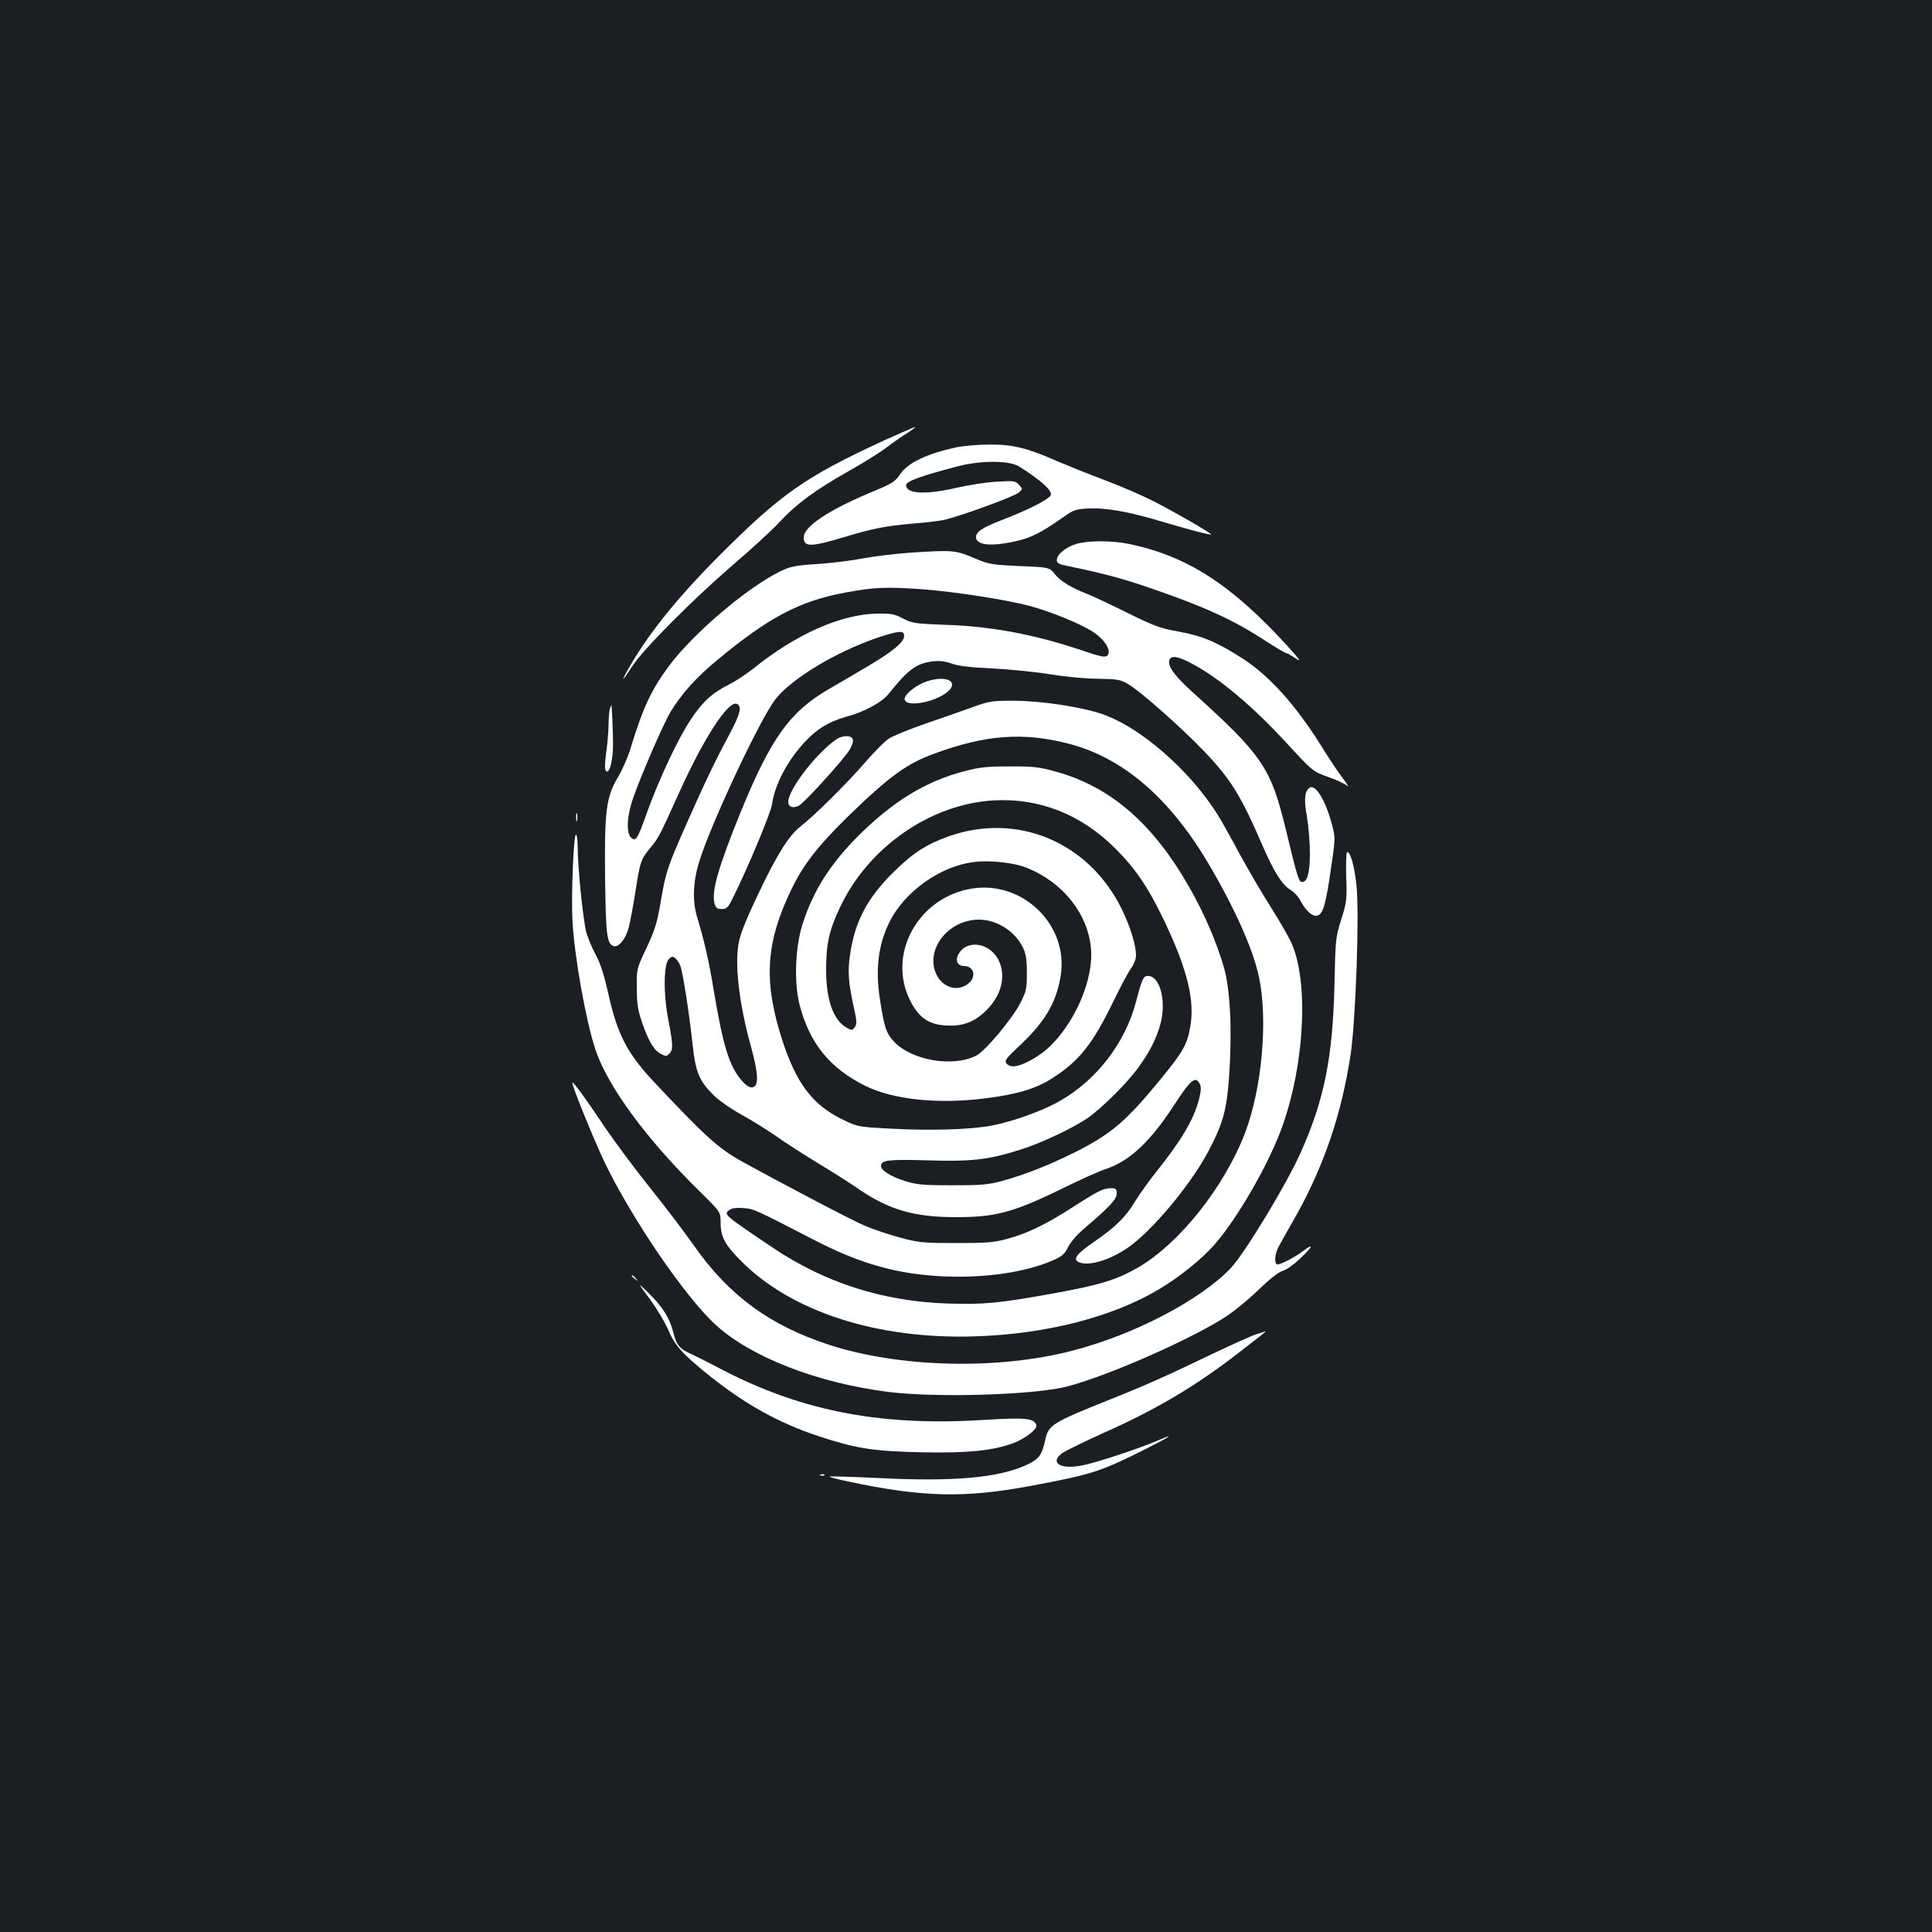 <?xml version="1.0" standalone="no"?>
<!DOCTYPE svg PUBLIC "-//W3C//DTD SVG 20010904//EN"
 "http://www.w3.org/TR/2001/REC-SVG-20010904/DTD/svg10.dtd">
<svg version="1.0" xmlns="http://www.w3.org/2000/svg"
 width="1000pt" height="1000pt" viewBox="0 0 1000 1000"
 preserveAspectRatio="xMidYMid meet">
<rect width="100%" height="100%" fill="#1b1f23"/>
<g transform="translate(0,1000) scale(0.1,-0.1)"
fill="#ffffff" stroke="none">
<path d="M4575 7720 c-411 -190 -533 -276 -860 -604 -215 -216 -370 -410 -470
-591 -35 -62 -22 -49 30 30 58 88 314 345 515 518 96 82 205 182 242 222 90
97 185 167 358 265 80 45 170 101 200 125 30 23 78 56 105 73 28 18 46 31 40
31 -5 0 -77 -32 -160 -69z"/>
<path d="M4951 7685 c-159 -35 -251 -80 -293 -141 -24 -36 -41 -47 -130 -84
-235 -97 -368 -184 -368 -242 0 -50 37 -50 206 1 157 47 213 58 369 72 66 5
138 14 160 20 92 23 362 122 379 140 20 18 20 19 0 40 -18 20 -26 21 -114 16
-52 -3 -144 -17 -205 -31 -164 -38 -265 -33 -265 13 0 20 78 48 270 98 120 31
266 30 316 -2 111 -71 164 -118 164 -144 0 -20 -109 -77 -255 -133 -102 -39
-137 -63 -133 -92 5 -33 62 -43 156 -27 114 19 166 43 298 136 51 36 63 40
128 43 90 5 212 -17 381 -68 148 -44 248 -70 253 -66 5 5 -200 123 -306 176
-53 27 -167 76 -252 108 -85 32 -191 75 -236 94 -155 69 -233 88 -352 87 -59
0 -136 -7 -171 -14z"/>
<path d="M5569 7184 c-53 -16 -99 -54 -99 -83 0 -16 11 -22 58 -31 210 -44
290 -66 472 -130 244 -85 392 -154 539 -250 59 -38 112 -70 117 -70 5 0 27
-12 49 -27 33 -22 26 -11 -41 63 -291 319 -519 466 -822 529 -90 18 -212 18
-273 -1z"/>
<path d="M4707 7139 c-71 -5 -181 -18 -245 -30 -64 -12 -172 -25 -240 -29
-109 -7 -131 -12 -187 -39 -171 -85 -447 -320 -571 -486 -95 -129 -136 -217
-204 -440 -12 -38 -39 -100 -61 -137 -62 -103 -71 -177 -67 -527 4 -290 9
-334 43 -348 26 -9 62 34 79 95 8 31 24 116 35 187 24 155 28 167 75 224 45
54 49 62 152 290 127 281 253 475 297 458 29 -11 19 -52 -38 -159 -72 -133
-129 -253 -222 -463 -98 -222 -107 -248 -133 -401 -18 -108 -30 -147 -73 -239
-52 -110 -52 -110 -51 -210 0 -80 6 -115 27 -176 33 -97 62 -146 98 -164 24
-13 30 -13 43 1 21 20 20 46 -5 177 -26 134 -24 286 3 313 15 15 19 15 34 4 9
-8 20 -25 25 -38 14 -36 47 -251 63 -401 16 -151 34 -195 110 -270 28 -28 92
-72 145 -101 51 -28 131 -78 177 -110 46 -33 142 -94 212 -137 70 -42 168
-104 217 -138 159 -108 288 -145 504 -145 205 0 299 25 555 151 87 43 187 88
222 99 120 40 229 142 349 327 89 136 112 156 135 113 8 -15 7 -36 -4 -80 -27
-104 -89 -210 -221 -375 -39 -49 -88 -118 -109 -152 -48 -81 -103 -135 -215
-212 -90 -61 -111 -91 -75 -105 52 -20 156 11 249 74 124 84 327 326 419 500
77 146 95 213 108 390 16 235 6 443 -26 559 -36 127 -103 285 -181 420 -188
330 -408 520 -693 598 -84 23 -116 27 -237 26 -118 0 -155 -4 -238 -26 -197
-52 -366 -156 -543 -332 -146 -146 -234 -284 -289 -455 -39 -120 -46 -300 -17
-418 51 -200 156 -331 342 -423 144 -71 377 -95 620 -64 163 20 266 51 348
105 138 89 206 174 312 391 38 79 81 159 95 178 14 19 25 48 25 65 0 55 -29
148 -74 241 -171 347 -540 502 -896 376 -115 -41 -184 -85 -286 -186 -137
-135 -201 -258 -225 -432 -12 -85 -7 -144 21 -270 15 -69 16 -85 4 -100 -12
-17 -15 -17 -41 -3 -70 39 -108 146 -107 305 0 130 16 202 75 325 146 306 466
528 790 547 236 14 453 -71 629 -246 107 -106 174 -205 257 -379 119 -250 159
-412 133 -551 -16 -88 -36 -123 -146 -259 -186 -227 -261 -291 -452 -387 -135
-67 -257 -115 -373 -147 -73 -20 -107 -23 -259 -23 -153 0 -184 3 -246 22 -74
24 -124 55 -124 78 0 30 37 35 242 29 230 -7 315 3 485 57 105 34 265 109 341
161 69 47 197 173 257 253 62 84 97 150 120 230 33 111 3 246 -57 253 -29 4
-35 -7 -68 -133 -56 -213 -203 -405 -395 -514 -89 -51 -239 -105 -352 -127
-109 -21 -317 -27 -520 -16 -173 9 -173 9 -257 50 -151 75 -233 184 -305 402
-101 310 -89 509 46 788 62 128 137 224 289 373 217 211 306 276 452 329 267
98 461 111 696 50 279 -73 518 -279 718 -615 139 -235 233 -446 264 -590 48
-223 16 -579 -72 -810 -107 -278 -337 -568 -549 -693 -113 -66 -200 -93 -445
-137 -280 -51 -362 -58 -544 -52 -336 11 -635 107 -906 289 -256 172 -255 172
-225 195 14 10 36 13 73 10 54 -4 58 -6 362 -163 245 -127 438 -181 685 -191
211 -8 418 23 556 84 46 20 59 32 77 67 11 24 46 65 78 92 138 118 174 156
174 186 0 25 -4 28 -30 28 -38 0 -65 -13 -205 -103 -136 -87 -226 -130 -330
-159 -69 -19 -106 -22 -265 -22 -170 0 -193 2 -287 27 -55 15 -138 42 -183 61
-69 29 -399 202 -639 334 -123 68 -192 131 -455 411 -140 149 -191 248 -237
457 -22 96 -41 157 -64 199 -18 33 -40 85 -49 115 -17 57 -46 338 -46 448 0
34 -4 62 -9 62 -12 0 -25 -312 -18 -445 10 -185 67 -507 118 -665 62 -189 262
-463 538 -734 111 -109 111 -109 111 -164 0 -75 22 -115 109 -202 261 -261
704 -403 1205 -387 368 11 711 99 952 242 113 67 233 165 298 242 113 133 260
387 331 570 127 329 153 782 57 988 -17 35 -63 114 -102 176 -40 62 -112 185
-161 274 -48 90 -100 182 -115 206 -146 233 -403 457 -602 524 -110 37 -310
67 -452 68 -117 0 -131 -2 -215 -33 -49 -18 -159 -56 -243 -85 -84 -29 -170
-64 -191 -78 -22 -14 -77 -70 -124 -124 -91 -106 -266 -279 -334 -331 -61 -48
-123 -147 -224 -361 -68 -145 -91 -205 -98 -256 -17 -116 8 -313 65 -518 40
-146 43 -210 8 -215 -14 -2 -32 9 -54 34 -65 74 -97 178 -145 464 -26 157 -49
259 -87 384 -25 83 -21 185 12 289 61 196 310 726 390 833 82 109 314 249 534
324 109 36 136 38 136 9 0 -33 -60 -82 -194 -161 -66 -39 -156 -92 -200 -117
-199 -117 -296 -253 -451 -631 -116 -285 -153 -413 -137 -475 7 -25 14 -30 38
-30 26 0 33 7 61 65 73 146 192 431 199 477 15 104 79 225 170 323 62 67 125
105 211 129 94 25 187 75 221 118 104 129 145 160 232 170 33 4 63 0 97 -12
33 -12 98 -20 213 -25 91 -5 224 -18 295 -30 73 -12 180 -23 245 -23 105 -2
119 -4 161 -29 63 -37 274 -224 390 -345 139 -145 193 -233 303 -488 60 -139
103 -206 147 -232 17 -10 39 -34 49 -53 25 -48 57 -80 80 -80 33 0 48 40 71
190 32 214 32 210 14 279 -34 131 -88 218 -119 192 -24 -20 -27 -61 -11 -151
8 -47 15 -130 15 -185 0 -103 -13 -150 -40 -150 -17 0 -22 13 -84 269 -78 323
-120 385 -485 715 -93 84 -129 135 -118 165 9 24 40 20 105 -13 142 -72 322
-221 507 -423 129 -140 130 -141 208 -169 44 -15 88 -36 100 -46 11 -10 0 9
-25 42 -25 33 -64 92 -88 130 -140 230 -281 391 -426 485 -133 86 -211 119
-334 141 -92 16 -124 28 -259 94 -84 42 -175 85 -202 96 -93 36 -147 68 -178
106 -30 37 -30 37 -183 43 -136 6 -160 10 -218 34 -117 50 -120 50 -353 35z
m68 -189 c165 -13 423 -52 550 -85 113 -30 267 -93 333 -136 54 -35 89 -86 79
-113 -9 -22 -23 -21 -141 19 -244 82 -470 124 -706 131 -154 6 -168 8 -215 32
-44 24 -61 27 -135 26 -187 -3 -421 -107 -640 -284 -36 -28 -92 -66 -125 -82
-89 -45 -138 -89 -200 -183 -65 -97 -164 -308 -226 -480 -49 -139 -59 -154
-83 -130 -26 26 -21 116 13 210 47 131 156 381 192 441 56 92 132 177 236 263
274 228 433 311 674 355 148 27 207 29 394 16z m543 -1443 c186 -76 314 -239
329 -418 11 -127 -49 -301 -150 -434 -52 -69 -106 -115 -176 -150 -57 -29 -93
-32 -112 -9 -11 14 -2 26 74 97 129 122 187 223 208 362 38 258 -197 487 -459
446 -280 -44 -444 -342 -319 -584 44 -85 95 -120 183 -125 79 -5 140 15 196
66 87 78 117 180 80 265 -43 98 -168 119 -212 36 -17 -31 -3 -59 29 -59 57 0
67 -63 15 -97 -54 -35 -123 -13 -155 49 -65 128 56 288 218 288 92 0 186 -59
228 -145 15 -31 20 -61 20 -130 0 -82 -3 -96 -33 -155 -41 -82 -181 -249 -229
-274 -122 -62 -338 -24 -428 75 -39 43 -49 75 -71 220 -24 157 -7 284 52 401
79 155 262 285 434 306 84 11 209 -3 278 -31z"/>
<path d="M4797 6473 c-60 -20 -123 -73 -114 -96 16 -42 180 -5 232 52 43 49
-26 75 -118 44z"/>
<path d="M3156 6328 c-3 -13 -6 -47 -6 -77 0 -29 -5 -94 -12 -143 -8 -63 -9
-91 -1 -99 18 -18 37 59 36 146 -1 84 -6 195 -9 195 -1 0 -4 -10 -8 -22z"/>
<path d="M4330 6174 c-101 -68 -250 -260 -250 -324 0 -27 25 -36 55 -20 30 16
232 239 263 290 12 21 20 44 16 54 -8 21 -52 21 -84 0z"/>
<path d="M2982 5770 c0 -19 2 -27 5 -17 2 9 2 25 0 35 -3 9 -5 1 -5 -18z"/>
<path d="M6968 5463 c4 -120 2 -134 -26 -223 -29 -92 -30 -103 -35 -340 -9
-373 -52 -590 -173 -862 -72 -163 -289 -522 -363 -601 -156 -165 -501 -346
-820 -428 -387 -101 -897 -88 -1262 31 -305 100 -517 255 -698 514 -46 66
-149 201 -228 300 -80 100 -184 240 -232 311 -96 144 -163 236 -168 231 -7 -6
109 -291 166 -411 141 -293 417 -698 576 -843 183 -167 528 -301 896 -347 253
-31 763 -15 928 30 222 60 646 248 822 364 42 28 116 89 165 137 57 55 102 90
123 96 19 5 61 35 93 66 62 59 71 80 16 39 -47 -36 -129 -78 -139 -71 -14 8
-10 52 7 87 9 18 48 87 86 153 149 264 242 536 289 847 26 178 46 728 30 874
-10 99 -31 173 -48 173 -5 0 -7 -57 -5 -127z"/>
<path d="M3270 3396 c0 -2 8 -10 18 -17 15 -13 16 -12 3 4 -13 16 -21 21 -21
13z"/>
<path d="M3364 3275 c36 -49 79 -121 95 -159 33 -79 74 -125 206 -231 189
-152 361 -248 567 -317 196 -65 283 -79 533 -85 242 -5 372 8 479 47 65 25
128 74 120 95 -14 35 -58 39 -280 25 -545 -33 -959 51 -1389 283 -33 17 -84
43 -112 56 -67 30 -81 47 -99 118 -19 73 -57 133 -130 203 -56 55 -56 55 10
-35z"/>
<path d="M6500 3093 c-25 -8 -133 -57 -240 -108 -227 -109 -337 -158 -510
-227 -301 -120 -323 -133 -339 -208 -18 -83 -34 -104 -101 -134 -147 -66 -378
-86 -768 -66 -134 6 -246 10 -248 7 -3 -2 42 -14 100 -26 382 -81 602 -86 946
-21 313 59 355 72 590 190 125 63 160 86 65 45 -83 -37 -314 -114 -389 -129
-116 -25 -178 13 -106 64 16 11 110 57 207 101 285 127 486 247 716 426 118
91 134 104 127 102 -3 -1 -25 -8 -50 -16z"/>
<path d="M4248 2363 c7 -3 16 -2 19 1 4 3 -2 6 -13 5 -11 0 -14 -3 -6 -6z"/>
</g>
</svg>
